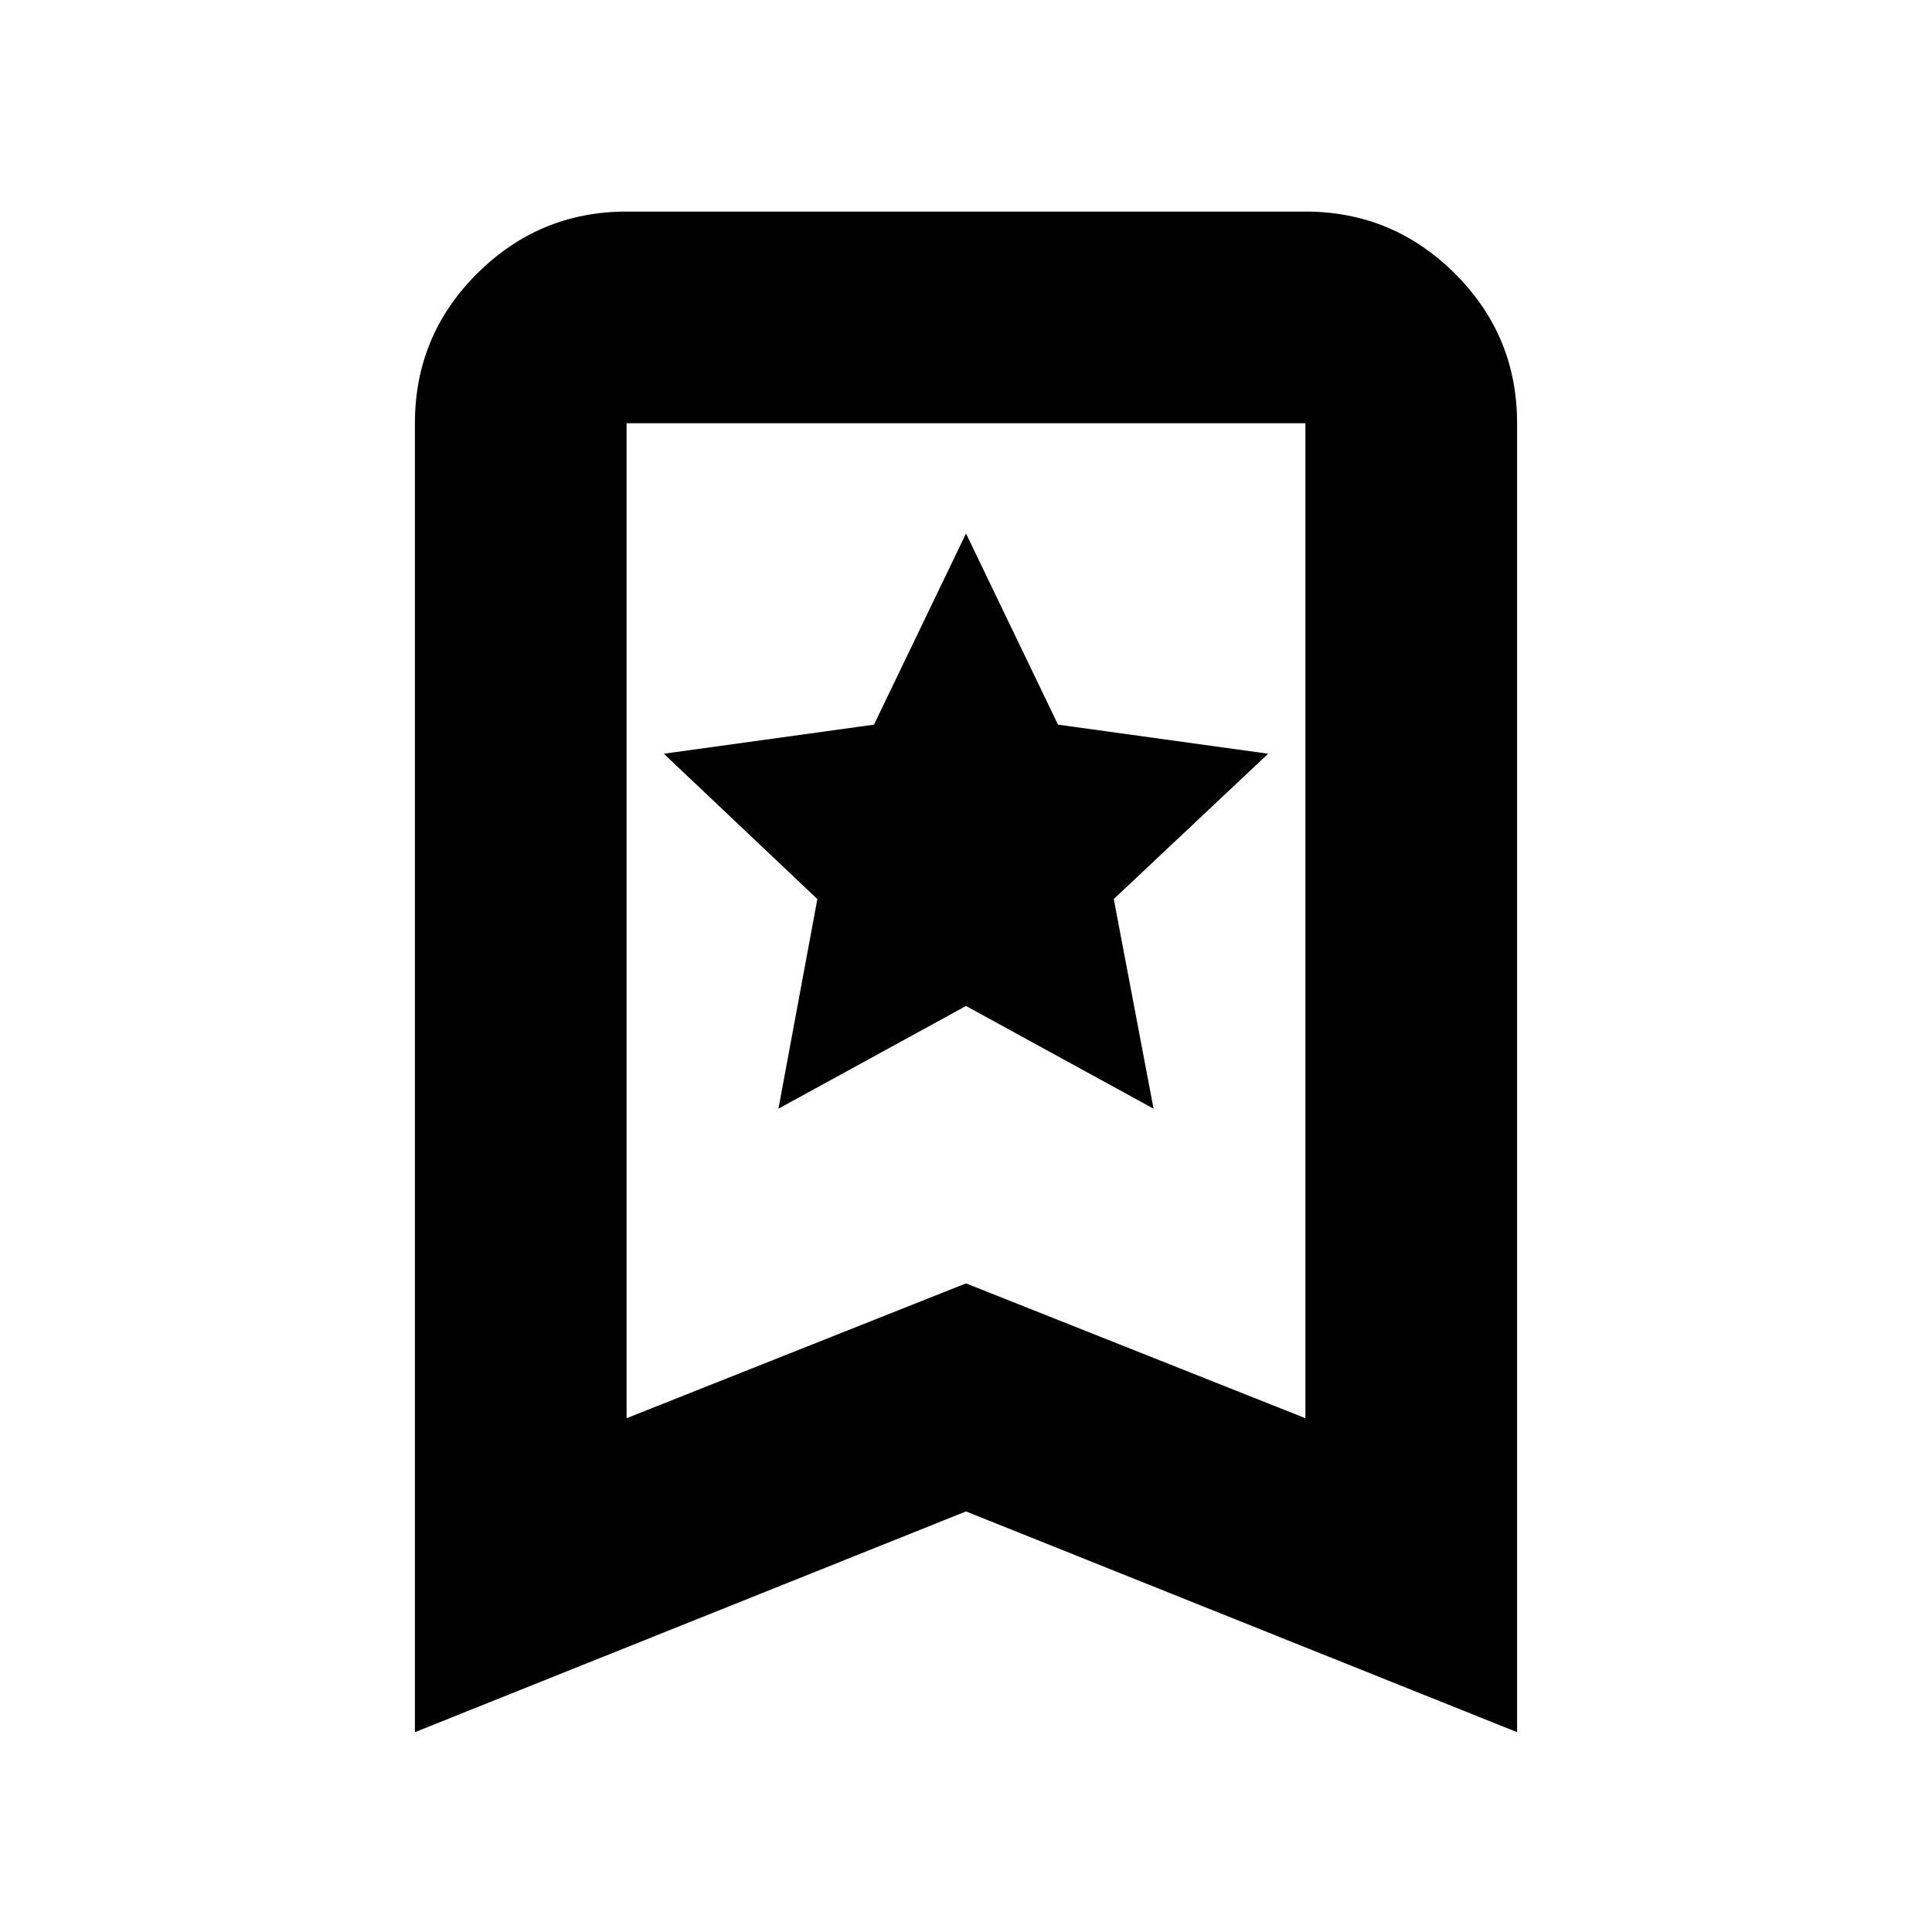 <svg xmlns="http://www.w3.org/2000/svg" height="20" viewBox="0 -960 960 960" width="20"><path d="m386.8-409.09 93.2-51.05 93.2 51.05-19.77-104.19 76.72-72.2-104.43-14.45L480-694.91l-45.72 94.98-104.43 14.45 76.29 72.23-19.34 104.16ZM206.17-99.3v-650.4q0-43.62 30.94-74.4 30.94-30.77 74.24-30.77h337.3q43.3 0 74.24 30.77 30.94 30.78 30.94 74.4v650.4L480-208.98 206.17-99.3Zm105.18-156L480-322.29l168.65 66.99v-494.4h-337.3v494.4Zm0-494.4h337.3-337.3Z"/></svg>